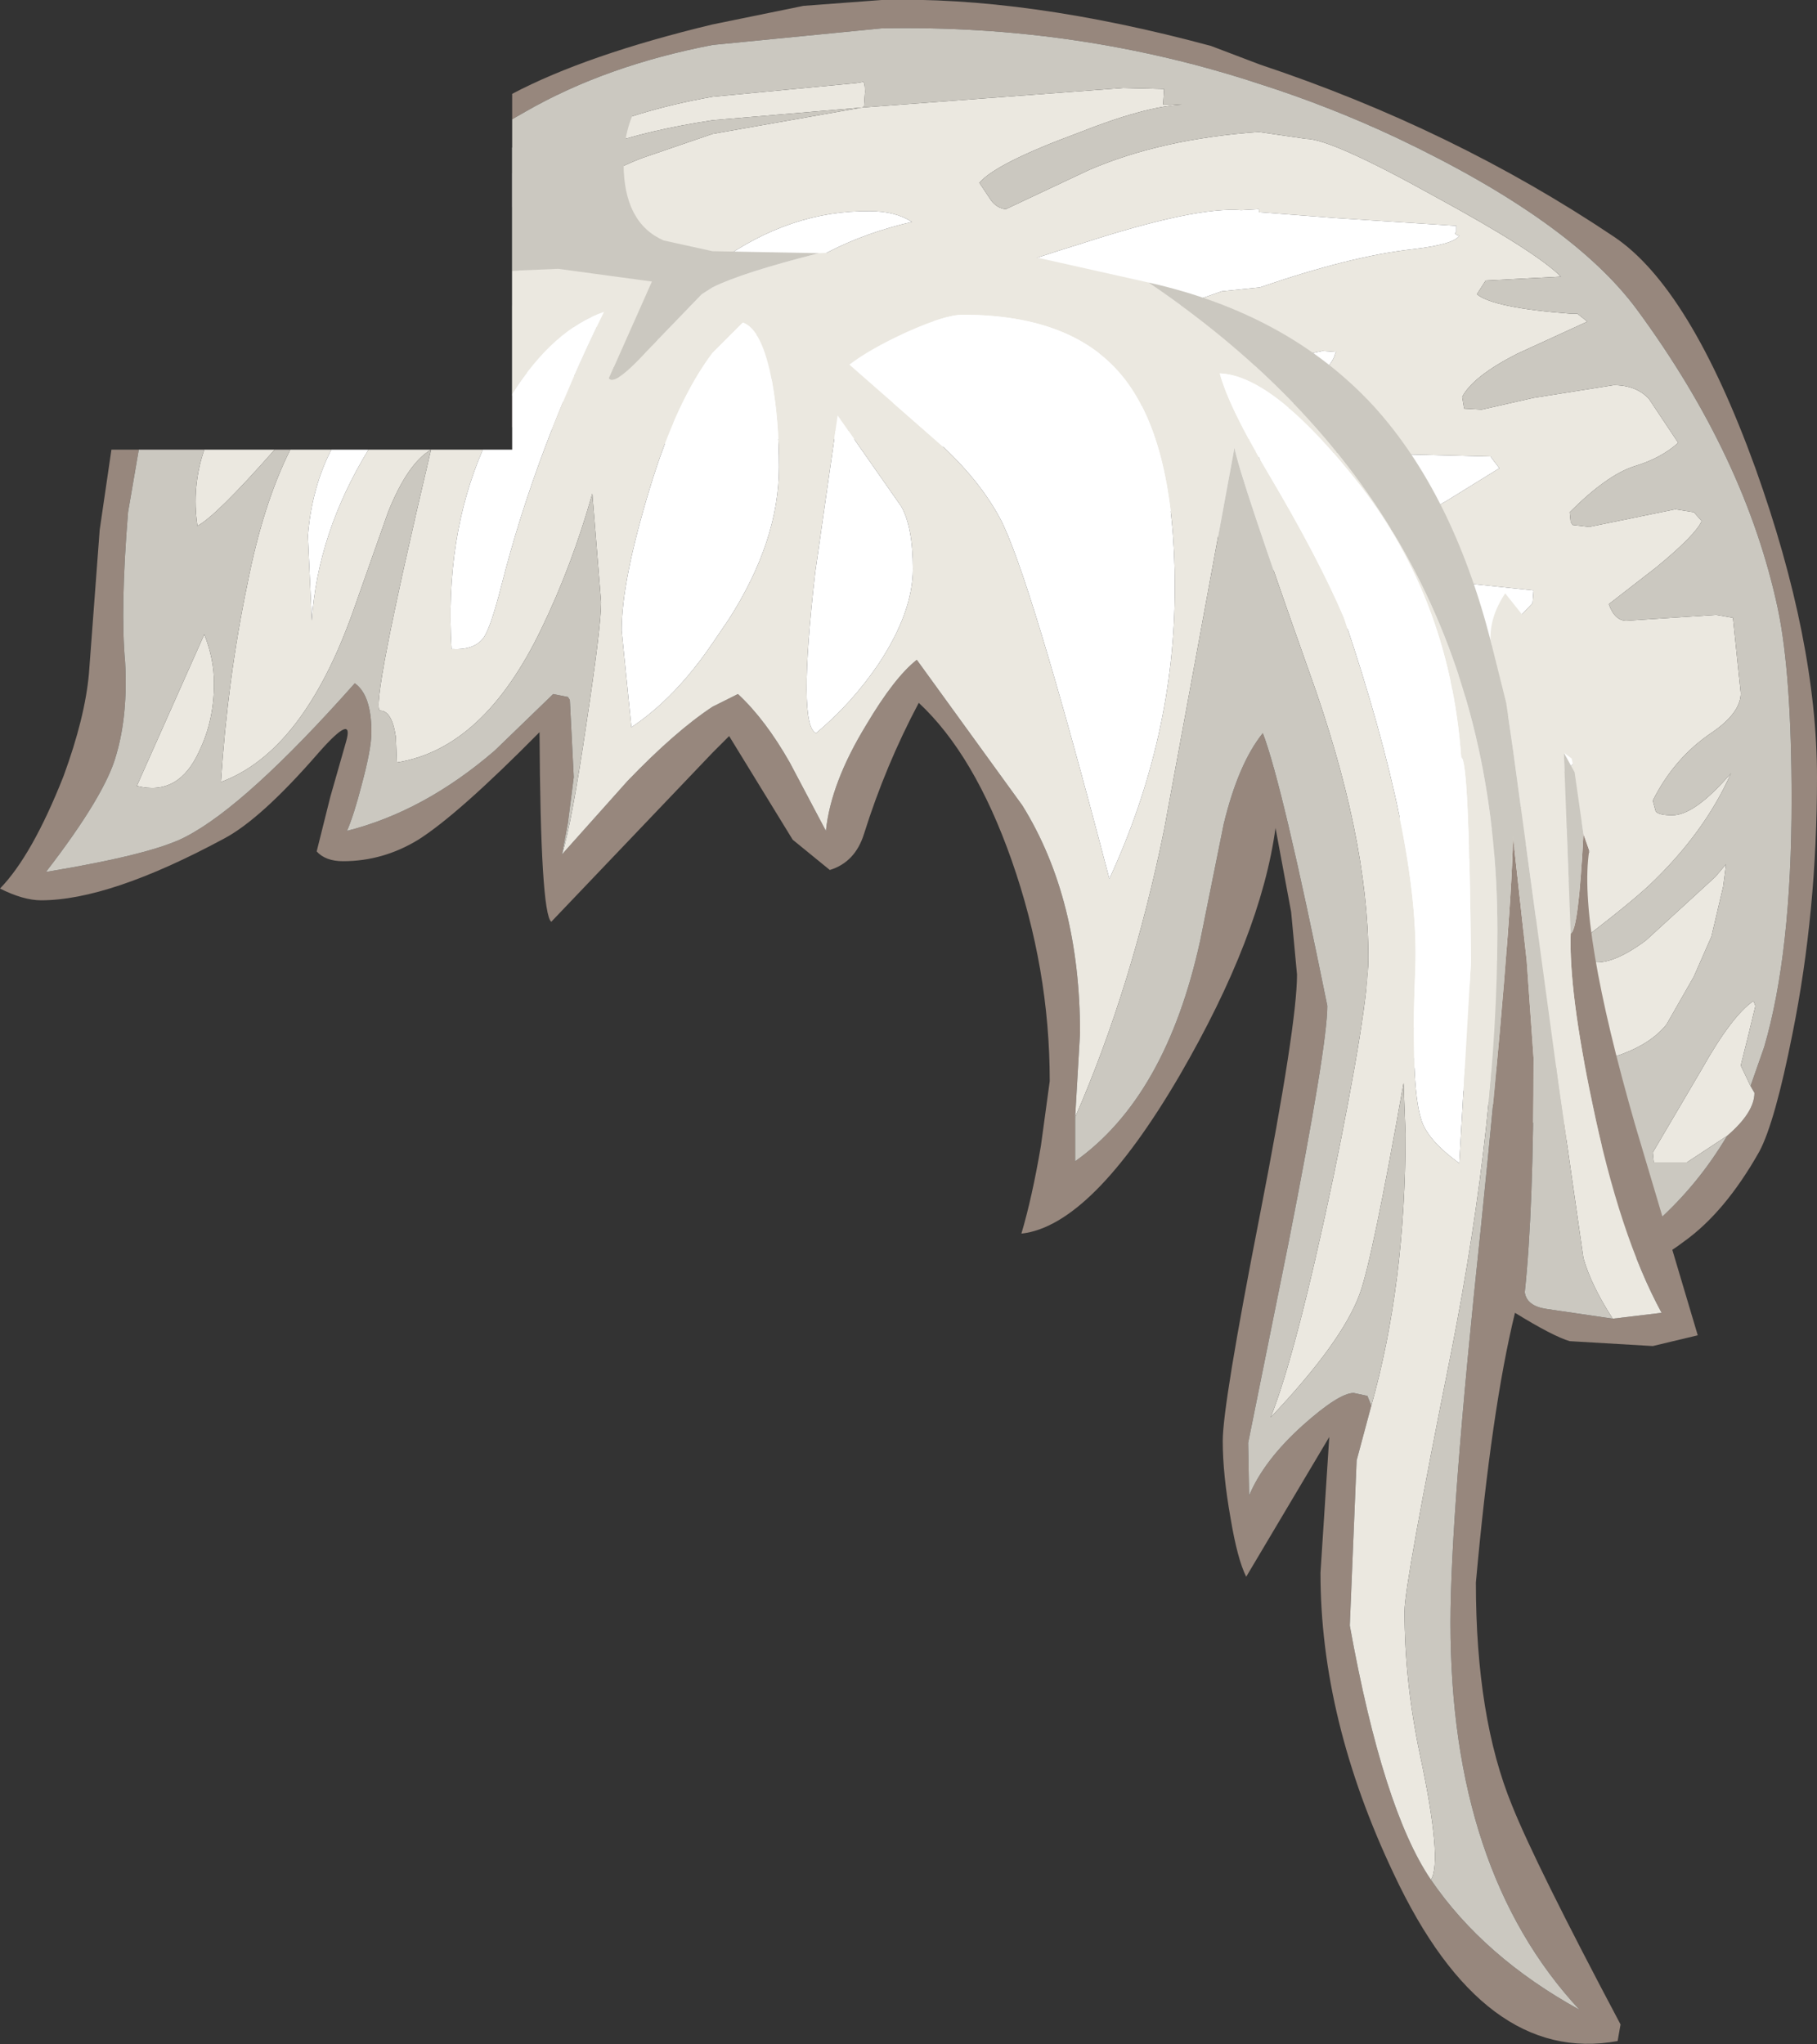 <?xml version="1.0" encoding="UTF-8" standalone="no"?>
<svg xmlns:ffdec="https://www.free-decompiler.com/flash" xmlns:xlink="http://www.w3.org/1999/xlink" ffdec:objectType="shape" height="104.55px" width="92.95px" xmlns="http://www.w3.org/2000/svg">
  <rect width="100%" height="100%" fill="#333333" stroke="none"/>
  <g transform="matrix(1.0, 0.0, 0.0, 1.0, 62.05, 49.7)">
    <path d="M-35.85 -43.6 L-35.85 -44.9 Q-32.05 -46.9 -25.6 -48.45 L-20.95 -49.4 -16.95 -49.7 Q-9.55 -49.9 -0.1 -47.35 L2.4 -46.4 Q12.3 -43.1 20.5 -37.6 24.4 -35.0 27.75 -25.75 30.9 -16.95 30.9 -9.95 30.9 -3.05 29.65 3.15 28.75 7.7 27.95 9.2 26.2 12.3 24.1 13.8 22.85 14.75 22.25 14.75 21.6 14.75 21.3 14.45 L20.9 13.85 20.75 13.25 Q20.6 12.15 19.4 10.35 18.35 8.7 17.75 8.35 17.9 7.75 18.3 7.55 18.95 7.7 20.7 9.85 L22.75 12.75 Q24.85 10.85 26.3 8.4 27.7 7.2 27.7 6.2 L27.5 5.85 28.2 3.85 Q29.6 -0.95 29.6 -8.8 29.6 -15.2 28.9 -18.55 27.25 -26.3 21.7 -33.85 18.35 -38.4 9.4 -42.65 6.0 -44.25 2.4 -45.4 -6.85 -48.45 -16.95 -48.25 L-25.6 -47.4 Q-31.05 -46.35 -35.15 -44.0 L-35.85 -43.6 M-30.7 -27.55 L-35.85 -27.85 -35.85 -29.45 -35.8 -29.45 -32.65 -29.05 -32.2 -29.0 Q-30.2 -28.35 -30.05 -28.1 -30.35 -27.75 -30.7 -27.55" fill="#97877d" fill-rule="evenodd" stroke="none"/>
    <path d="M27.5 5.85 L27.7 6.2 Q27.7 7.2 26.3 8.4 L24.25 9.75 22.55 9.75 22.5 9.25 25.0 5.0 Q26.55 2.25 27.65 1.5 L27.75 1.75 27.4 3.2 27.0 4.8 27.5 5.85 M8.95 4.1 L8.65 3.75 Q12.05 2.3 16.1 -2.2 19.8 -6.25 19.65 -7.25 L19.55 -7.55 18.85 -7.65 16.45 -6.7 Q14.0 -5.75 12.35 -5.75 L16.05 -8.65 Q18.75 -10.7 19.1 -11.45 L12.7 -14.2 12.0 -14.65 Q13.1 -15.5 14.65 -17.05 L16.35 -18.85 16.4 -19.5 13.1 -19.85 Q10.85 -20.2 9.1 -22.65 9.7 -22.8 11.9 -24.05 L14.65 -25.75 14.2 -26.35 2.4 -26.65 2.4 -27.7 4.05 -28.95 Q6.15 -31.0 6.25 -31.6 L6.3 -31.7 5.6 -31.75 2.4 -31.05 0.95 -30.95 Q-2.7 -29.7 -5.95 -27.65 L-7.3 -27.9 Q-6.55 -31.45 -4.55 -32.8 -4.0 -33.25 0.45 -34.8 L2.4 -35.0 Q7.05 -36.6 10.2 -36.95 12.35 -37.2 12.6 -37.65 12.3 -37.7 12.45 -37.85 L12.45 -38.15 6.25 -38.55 2.35 -38.85 2.35 -39.0 1.45 -38.95 Q-0.85 -39.15 -6.7 -37.25 -11.9 -35.65 -12.75 -34.95 -14.9 -33.2 -16.05 -29.85 -16.9 -27.6 -19.05 -27.65 -20.5 -27.75 -22.1 -29.75 -22.95 -30.75 -23.45 -31.7 -23.25 -35.05 -19.6 -36.85 -17.75 -37.8 -15.4 -38.35 -16.25 -38.9 -17.55 -38.9 -21.6 -38.95 -25.3 -36.3 L-25.6 -36.05 Q-28.45 -33.8 -28.55 -31.7 -28.65 -29.6 -27.0 -26.95 L-29.15 -27.05 -28.75 -27.5 -28.6 -27.5 -30.55 -30.65 -31.9 -33.75 -32.2 -34.7 Q-32.65 -33.85 -32.7 -32.95 L-32.65 -29.05 -35.8 -29.45 -34.25 -29.35 -35.3 -30.95 Q-35.75 -31.8 -35.85 -32.85 L-35.85 -34.05 Q-35.55 -39.1 -29.25 -41.6 L-25.6 -42.85 -17.95 -44.2 -25.6 -43.55 Q-32.15 -42.55 -34.7 -40.35 L-35.85 -39.1 -35.85 -40.85 -32.8 -42.55 Q-29.6 -44.05 -25.6 -44.75 L-18.25 -45.45 -17.95 -45.5 Q-17.8 -45.6 -17.8 -45.0 L-17.85 -44.25 -17.95 -44.2 -4.6 -45.2 -2.5 -45.15 -2.55 -44.35 -1.6 -44.35 Q-3.5 -44.25 -6.9 -42.9 -11.1 -41.35 -11.95 -40.35 L-11.35 -39.45 Q-11.05 -39.05 -10.6 -39.0 L-6.35 -41.0 Q-2.65 -42.6 2.35 -42.95 L4.75 -42.6 Q6.05 -42.6 11.35 -39.65 16.5 -36.85 17.8 -35.55 L13.95 -35.35 13.5 -34.65 Q14.35 -33.95 18.35 -33.65 L18.65 -33.65 19.15 -33.25 15.55 -31.6 Q13.3 -30.45 12.75 -29.4 L12.85 -28.8 13.75 -28.75 16.4 -29.35 20.5 -30.0 Q21.65 -30.0 22.3 -29.3 L23.8 -27.05 Q22.9 -26.25 21.55 -25.85 20.15 -25.4 18.25 -23.5 L18.3 -23.0 18.4 -22.85 19.25 -22.75 21.45 -23.2 23.65 -23.65 24.6 -23.5 25.0 -23.05 Q24.7 -22.35 22.7 -20.7 L20.25 -18.8 Q20.55 -17.95 21.15 -17.95 L25.75 -18.25 26.6 -18.1 27.0 -14.25 Q27.0 -13.25 25.55 -12.25 23.6 -10.95 22.5 -8.75 L22.65 -8.2 Q22.8 -8.0 23.5 -8.0 24.65 -8.0 26.5 -10.15 25.15 -7.1 22.3 -4.4 21.05 -3.25 18.25 -1.15 L18.45 -0.65 19.35 -0.5 Q20.4 -0.3 22.15 -1.6 L25.7 -4.85 26.25 -5.5 26.1 -4.35 25.5 -1.8 24.6 0.25 23.2 2.7 Q21.3 5.1 14.35 5.1 12.45 5.1 8.95 4.1 M2.35 -27.7 L2.35 -26.6 1.25 -26.7 2.35 -27.7" fill="#ebe8e0" fill-rule="evenodd" stroke="none"/>
    <path d="M-35.85 -43.6 L-35.15 -44.0 Q-31.05 -46.35 -25.6 -47.4 L-16.95 -48.25 Q-6.85 -48.45 2.4 -45.4 6.0 -44.25 9.4 -42.65 18.35 -38.4 21.7 -33.85 27.25 -26.3 28.9 -18.55 29.6 -15.2 29.6 -8.8 29.6 -0.95 28.2 3.85 L27.5 5.85 27.0 4.8 27.4 3.2 27.75 1.75 27.65 1.5 Q26.55 2.25 25.0 5.0 L22.5 9.25 22.55 9.75 24.25 9.75 26.3 8.4 Q24.85 10.85 22.75 12.75 L20.7 9.85 Q18.95 7.7 18.3 7.55 17.9 7.75 17.75 8.35 L13.15 6.25 Q9.55 4.65 8.95 4.1 12.45 5.1 14.35 5.1 21.3 5.1 23.2 2.7 L24.6 0.25 25.5 -1.8 26.1 -4.35 26.25 -5.5 25.7 -4.85 22.15 -1.6 Q20.4 -0.3 19.35 -0.5 L18.45 -0.65 18.25 -1.15 Q21.05 -3.25 22.3 -4.4 25.15 -7.1 26.5 -10.15 24.65 -8.0 23.5 -8.0 22.8 -8.0 22.65 -8.2 L22.5 -8.75 Q23.6 -10.95 25.55 -12.25 27.0 -13.25 27.0 -14.25 L26.6 -18.1 25.75 -18.25 21.15 -17.95 Q20.55 -17.95 20.25 -18.8 L22.7 -20.7 Q24.7 -22.35 25.0 -23.05 L24.6 -23.5 23.65 -23.65 21.45 -23.2 19.25 -22.75 18.4 -22.85 18.3 -23.0 18.25 -23.5 Q20.15 -25.4 21.55 -25.85 22.9 -26.25 23.8 -27.05 L22.3 -29.3 Q21.65 -30.0 20.5 -30.0 L16.4 -29.35 13.75 -28.75 12.85 -28.8 12.75 -29.4 Q13.3 -30.45 15.55 -31.6 L19.15 -33.25 18.65 -33.65 18.35 -33.65 Q14.35 -33.95 13.5 -34.65 L13.95 -35.35 17.8 -35.55 Q16.5 -36.85 11.35 -39.65 6.05 -42.6 4.75 -42.6 L2.35 -42.95 Q-2.65 -42.6 -6.35 -41.0 L-10.6 -39.0 Q-11.05 -39.05 -11.35 -39.45 L-11.95 -40.35 Q-11.1 -41.35 -6.9 -42.9 -3.5 -44.25 -1.6 -44.35 L-2.55 -44.35 -2.5 -45.15 -4.6 -45.2 -17.95 -44.2 -17.85 -44.25 -17.8 -45.0 Q-17.8 -45.6 -17.95 -45.5 L-18.25 -45.45 -25.6 -44.75 Q-29.6 -44.05 -32.8 -42.55 L-35.85 -40.85 -35.85 -43.6 M-29.15 -27.05 Q-30.35 -27.15 -30.7 -27.55 -30.35 -27.75 -30.05 -28.1 -30.2 -28.35 -32.2 -29.0 L-32.65 -29.05 -32.7 -32.95 Q-32.65 -33.85 -32.2 -34.7 L-31.9 -33.75 -30.55 -30.65 -28.6 -27.5 -28.75 -27.5 -29.15 -27.05 M-35.85 -29.45 L-35.85 -32.85 Q-35.75 -31.8 -35.3 -30.95 L-34.25 -29.35 -35.8 -29.45 -35.85 -29.45 M-35.85 -34.05 L-35.85 -39.1 -34.7 -40.35 Q-32.15 -42.55 -25.6 -43.55 L-17.95 -44.2 -25.6 -42.85 -29.25 -41.6 Q-35.55 -39.1 -35.85 -34.05" fill="#cbc8c0" fill-rule="evenodd" stroke="none"/>
    <path d="M8.65 3.75 Q7.85 2.25 7.85 1.25 7.85 -0.8 9.1 -5.85 L10.35 -11.65 Q10.35 -13.25 8.4 -15.8 6.15 -18.75 2.4 -20.95 L1.85 -21.3 Q-9.05 -28.4 -25.6 -27.05 L-27.0 -26.95 Q-28.65 -29.6 -28.55 -31.7 -28.45 -33.8 -25.6 -36.05 L-25.3 -36.3 Q-21.6 -38.95 -17.55 -38.9 -16.25 -38.9 -15.4 -38.35 -17.75 -37.8 -19.6 -36.85 -23.25 -35.05 -23.45 -31.7 -22.95 -30.75 -22.1 -29.75 -20.5 -27.75 -19.05 -27.65 -16.9 -27.6 -16.05 -29.85 -14.9 -33.2 -12.75 -34.95 -11.9 -35.65 -6.7 -37.25 -0.85 -39.15 1.45 -38.95 L2.35 -39.0 2.35 -38.85 6.25 -38.55 12.45 -38.15 12.45 -37.85 Q12.3 -37.7 12.6 -37.65 12.35 -37.2 10.2 -36.95 7.05 -36.6 2.4 -35.0 L0.45 -34.8 Q-4.0 -33.25 -4.55 -32.8 -6.55 -31.45 -7.3 -27.9 L-5.95 -27.65 Q-2.7 -29.7 0.95 -30.95 L2.4 -31.05 5.6 -31.75 6.3 -31.7 6.25 -31.6 Q6.15 -31.0 4.05 -28.95 L2.4 -27.7 2.35 -27.7 1.25 -26.7 2.35 -26.6 2.4 -23.75 2.4 -26.65 14.2 -26.35 14.65 -25.75 11.9 -24.05 Q9.7 -22.8 9.1 -22.65 10.85 -20.2 13.1 -19.85 L16.4 -19.5 16.35 -18.85 14.65 -17.05 Q13.1 -15.5 12.0 -14.65 L12.7 -14.2 19.1 -11.45 Q18.75 -10.7 16.05 -8.65 L12.35 -5.75 Q14.0 -5.75 16.45 -6.7 L18.85 -7.65 19.55 -7.55 19.65 -7.25 Q19.8 -6.25 16.1 -2.2 12.05 2.3 8.65 3.75" fill="#ffffff" fill-rule="evenodd" stroke="none"/>
    <path d="M20.45 17.75 L22.95 17.45 Q20.8 13.5 19.4 6.7 18.2 1.0 18.3 -1.95 18.7 -2.1 18.95 -7.05 L19.25 -6.2 Q18.65 -2.4 21.6 7.85 L24.8 18.6 22.5 19.15 18.25 18.9 Q17.4 18.65 15.45 17.45 14.25 22.35 13.45 31.25 13.45 38.15 15.3 42.65 16.5 45.65 20.85 53.85 L20.7 54.7 Q13.85 55.95 9.25 46.15 5.5 38.25 5.5 30.75 L5.95 23.8 1.7 30.95 Q1.25 30.05 0.9 27.95 0.5 25.7 0.5 24.0 0.5 22.15 2.4 12.45 4.3 2.7 4.3 0.15 L4.0 -3.05 3.2 -7.35 Q2.45 -1.85 -1.7 5.3 -6.2 13.0 -9.8 13.4 -9.25 11.55 -8.8 8.9 L-8.35 5.6 Q-8.35 -0.15 -10.3 -5.7 -12.2 -11.1 -15.05 -13.75 -16.75 -10.55 -17.85 -7.05 -18.3 -5.6 -19.6 -5.2 L-21.5 -6.75 -24.75 -12.05 -25.6 -11.2 -33.85 -2.55 Q-34.4 -3.0 -34.45 -12.25 -38.6 -8.05 -40.65 -6.75 -42.45 -5.65 -44.5 -5.65 -45.4 -5.65 -45.85 -6.15 L-45.15 -8.95 -44.35 -11.75 Q-43.9 -13.3 -45.75 -11.2 -48.7 -7.8 -50.6 -6.8 -56.45 -3.65 -59.95 -3.65 -60.85 -3.65 -62.05 -4.25 -60.4 -5.95 -58.8 -10.0 -57.7 -13.0 -57.5 -15.25 L-56.95 -22.6 -56.35 -26.7 -54.95 -26.7 -55.5 -23.5 Q-55.9 -18.55 -55.65 -15.85 -55.5 -13.15 -56.1 -11.1 -56.65 -9.05 -59.7 -5.1 -54.25 -6.0 -52.55 -6.9 -49.45 -8.5 -43.9 -14.75 -43.05 -14.15 -43.05 -12.25 -43.05 -11.4 -43.55 -9.55 -43.95 -8.0 -44.3 -7.2 -40.35 -8.2 -36.75 -11.3 L-33.75 -14.2 -33.0 -14.05 -32.9 -13.9 -32.7 -9.95 -33.0 -7.6 -33.3 -6.0 -29.95 -9.75 Q-27.5 -12.3 -25.6 -13.55 L-24.3 -14.2 Q-22.9 -12.9 -21.65 -10.7 L-19.8 -7.2 Q-19.55 -9.65 -17.75 -12.6 -16.3 -15.05 -15.15 -15.95 L-9.75 -8.5 Q-6.8 -3.75 -6.8 3.15 L-7.05 7.45 -7.05 9.7 Q-2.4 6.4 -0.65 -1.6 L0.55 -7.55 Q1.3 -10.65 2.55 -12.2 3.55 -9.6 5.85 1.75 5.85 3.8 3.85 13.95 L1.8 24.1 1.85 26.8 Q2.6 25.0 4.6 23.2 6.45 21.55 7.2 21.55 L7.9 21.7 8.1 22.2 7.35 25.0 7.0 33.45 Q8.7 42.85 11.15 46.45 13.85 50.4 18.75 53.1 12.15 46.0 12.15 33.3 12.15 27.75 13.7 13.15 15.25 -2.0 15.35 -6.9 L16.05 -0.55 16.4 4.4 Q16.4 12.2 15.95 16.4 16.05 17.1 17.05 17.25 L20.45 17.75" fill="#97877d" fill-rule="evenodd" stroke="none"/>
    <path d="M2.85 -25.45 Q5.4 -21.15 6.7 -18.1 10.6 -6.55 10.35 -0.15 10.1 5.85 10.65 7.55 10.95 8.6 12.6 9.8 L13.2 -0.5 Q13.1 -10.95 12.7 -10.95 12.1 -19.4 6.95 -25.6 2.95 -30.5 0.35 -30.6 0.8 -28.9 2.85 -25.45 M14.2 -16.95 Q14.15 -18.15 14.95 -19.35 L17.3 -16.4 Q18.0 -15.75 18.75 -15.75 20.15 -15.75 20.75 -14.7 21.5 -13.3 21.5 -9.45 L21.35 -5.4 20.15 -5.25 19.25 -6.2 18.95 -7.05 18.5 -10.2 18.35 -10.9 17.95 -11.2 18.3 -1.95 Q18.2 1.0 19.4 6.7 20.8 13.5 22.95 17.45 L20.45 17.75 Q19.35 16.05 18.95 14.65 L17.7 5.95 15.35 -11.35 15.0 -13.75 14.2 -16.95 M-51.6 -26.7 L-48.0 -26.7 Q-51.0 -23.3 -51.95 -22.8 -52.25 -24.8 -51.6 -26.7 M-47.2 -26.7 L-45.1 -26.7 Q-46.1 -24.75 -46.3 -22.3 L-46.1 -17.95 Q-45.8 -22.45 -43.2 -26.7 L-40.0 -26.7 -37.35 -26.7 Q-39.3 -22.2 -38.95 -16.5 L-38.9 -16.5 Q-37.75 -16.45 -37.3 -17.1 -36.95 -17.6 -36.4 -19.75 -34.65 -26.65 -31.15 -33.75 -33.75 -32.85 -35.85 -29.55 L-35.85 -35.85 -33.5 -35.95 -28.7 -35.3 -30.9 -30.35 Q-30.6 -29.95 -28.95 -31.75 L-26.15 -34.65 -25.6 -35.0 Q-24.1 -35.75 -20.15 -36.75 -12.15 -37.05 -10.45 -36.85 L-3.3 -35.25 Q14.55 -23.2 14.55 -2.1 14.55 7.45 12.2 19.4 9.8 31.35 9.8 32.7 9.8 36.35 10.6 40.1 11.75 45.5 11.15 46.45 8.7 42.85 7.0 33.45 L7.35 25.0 8.1 22.2 Q9.85 16.0 9.85 8.3 L9.75 5.7 Q8.15 14.75 7.5 16.5 6.6 18.95 2.95 22.8 4.25 19.55 6.15 10.55 7.95 1.8 7.95 -0.7 7.95 -6.95 4.9 -15.4 1.35 -25.4 1.1 -26.8 L-2.5 -7.25 Q-4.15 0.8 -7.05 7.45 L-6.8 3.15 Q-6.8 -3.75 -9.75 -8.5 L-15.15 -15.95 Q-16.3 -15.05 -17.75 -12.6 -19.55 -9.65 -19.8 -7.2 L-21.65 -10.7 Q-22.9 -12.9 -24.3 -14.2 L-25.6 -13.55 Q-27.5 -12.3 -29.95 -9.75 L-33.3 -6.0 Q-32.8 -7.6 -32.05 -12.7 -31.3 -17.65 -31.3 -18.9 L-31.75 -24.45 Q-32.8 -20.75 -34.35 -17.55 -37.3 -11.4 -41.75 -10.7 L-41.8 -12.0 Q-42.0 -13.35 -42.6 -13.35 -43.15 -13.35 -40.0 -26.7 -41.2 -26.0 -42.2 -23.5 L-44.0 -18.4 Q-46.55 -11.25 -50.75 -9.7 -50.4 -15.0 -49.4 -19.8 -48.6 -23.9 -47.2 -26.7 M-51.6 -17.25 Q-51.1 -16.0 -51.1 -14.75 -51.1 -12.85 -51.85 -11.3 -52.9 -8.95 -55.05 -9.5 L-51.6 -17.25 M-15.7 -32.7 Q-17.55 -31.85 -18.6 -31.05 L-13.75 -26.8 Q-11.9 -25.05 -10.9 -23.2 -9.4 -20.4 -5.3 -4.75 -1.95 -12.0 -1.95 -19.65 -1.95 -27.0 -4.5 -30.3 -7.05 -33.6 -12.8 -33.6 -13.7 -33.6 -15.7 -32.7 M-25.6 -31.65 Q-27.45 -29.2 -28.8 -24.75 -30.25 -20.0 -30.25 -17.45 L-29.75 -12.5 Q-27.5 -14.0 -25.6 -16.8 L-24.75 -18.05 Q-22.2 -22.05 -22.2 -25.8 -22.2 -28.2 -22.55 -30.15 -23.05 -32.85 -24.05 -33.2 L-25.6 -31.65 M-20.3 -12.2 Q-18.45 -13.75 -17.1 -15.75 -15.35 -18.4 -15.35 -20.6 -15.35 -22.75 -15.95 -23.8 L-19.2 -28.45 -20.35 -20.4 Q-21.25 -12.55 -20.3 -12.2" fill="#ebe8e0" fill-rule="evenodd" stroke="none"/>
    <path d="M14.2 -16.95 L15.0 -13.75 15.35 -11.35 17.7 5.95 18.95 14.65 Q19.35 16.05 20.45 17.75 L17.05 17.25 Q16.05 17.1 15.95 16.4 16.4 12.2 16.4 4.4 L16.05 -0.55 15.35 -6.9 Q15.25 -2.0 13.7 13.15 12.15 27.75 12.15 33.3 12.15 46.0 18.75 53.1 13.85 50.4 11.15 46.45 11.75 45.5 10.6 40.1 9.8 36.35 9.8 32.7 9.8 31.35 12.2 19.4 14.55 7.45 14.55 -2.1 14.55 -23.2 -3.3 -35.25 3.85 -33.65 8.2 -28.95 12.25 -24.5 14.2 -16.95 M18.3 -1.95 L17.95 -11.2 18.5 -10.2 18.95 -7.05 Q18.7 -2.1 18.3 -1.95 M-54.95 -26.7 L-51.6 -26.7 Q-52.25 -24.8 -51.95 -22.8 -51.0 -23.3 -48.0 -26.7 L-47.2 -26.7 Q-48.6 -23.9 -49.4 -19.8 -50.4 -15.0 -50.75 -9.7 -46.55 -11.25 -44.0 -18.4 L-42.2 -23.5 Q-41.2 -26.0 -40.0 -26.7 -43.15 -13.35 -42.6 -13.35 -42.0 -13.35 -41.8 -12.0 L-41.75 -10.7 Q-37.3 -11.4 -34.35 -17.55 -32.8 -20.75 -31.75 -24.45 L-31.3 -18.9 Q-31.3 -17.65 -32.05 -12.7 -32.8 -7.6 -33.3 -6.0 L-33.0 -7.6 -32.7 -9.95 -32.9 -13.9 -33.0 -14.05 -33.75 -14.2 -36.75 -11.3 Q-40.35 -8.2 -44.3 -7.2 -43.95 -8.0 -43.55 -9.55 -43.05 -11.4 -43.05 -12.25 -43.05 -14.15 -43.9 -14.75 -49.45 -8.5 -52.55 -6.9 -54.25 -6.0 -59.7 -5.1 -56.65 -9.05 -56.1 -11.1 -55.5 -13.15 -55.65 -15.85 -55.9 -18.55 -55.5 -23.5 L-54.95 -26.7 M-35.85 -35.85 L-35.85 -42.15 Q-34.5 -43.0 -31.2 -44.1 -29.95 -44.55 -29.05 -44.95 L-29.4 -44.4 Q-30.15 -43.1 -30.15 -41.35 -30.15 -38.3 -28.1 -37.4 L-25.6 -36.85 -20.15 -36.75 Q-24.1 -35.75 -25.6 -35.0 L-26.15 -34.65 -28.95 -31.75 Q-30.6 -29.95 -30.9 -30.35 L-28.7 -35.3 -33.5 -35.95 -35.85 -35.85 M8.1 22.2 L7.9 21.7 7.2 21.55 Q6.45 21.55 4.6 23.2 2.6 25.0 1.85 26.8 L1.8 24.1 3.85 13.95 Q5.85 3.8 5.85 1.75 3.55 -9.6 2.55 -12.2 1.3 -10.65 0.55 -7.55 L-0.65 -1.6 Q-2.4 6.4 -7.05 9.7 L-7.05 7.45 Q-4.15 0.8 -2.5 -7.25 L1.1 -26.8 Q1.35 -25.4 4.9 -15.4 7.95 -6.95 7.95 -0.7 7.95 1.8 6.15 10.55 4.25 19.55 2.95 22.8 6.6 18.95 7.5 16.5 8.15 14.75 9.75 5.7 L9.85 8.3 Q9.85 16.0 8.1 22.2 M-51.6 -17.25 L-55.05 -9.5 Q-52.9 -8.95 -51.85 -11.3 -51.1 -12.85 -51.1 -14.75 -51.1 -16.0 -51.6 -17.25" fill="#cbc8c0" fill-rule="evenodd" stroke="none"/>
    <path d="M2.85 -25.45 Q0.8 -28.9 0.35 -30.6 2.95 -30.5 6.95 -25.6 12.1 -19.4 12.7 -10.95 13.1 -10.95 13.2 -0.5 L12.6 9.8 Q10.95 8.6 10.65 7.55 10.1 5.85 10.35 -0.15 10.6 -6.55 6.7 -18.1 5.4 -21.15 2.85 -25.45 M-45.1 -26.7 L-43.2 -26.7 Q-45.8 -22.45 -46.1 -17.95 L-46.3 -22.3 Q-46.1 -24.75 -45.1 -26.7 M-37.35 -26.7 L-35.85 -26.7 -35.85 -29.55 Q-33.75 -32.85 -31.15 -33.75 -34.65 -26.65 -36.4 -19.75 -36.95 -17.6 -37.3 -17.1 -37.75 -16.45 -38.9 -16.5 L-38.95 -16.5 Q-39.3 -22.2 -37.35 -26.7 M-15.7 -32.7 Q-13.7 -33.6 -12.8 -33.6 -7.05 -33.6 -4.5 -30.3 -1.95 -27.0 -1.95 -19.65 -1.95 -12.0 -5.3 -4.75 -9.4 -20.4 -10.9 -23.2 -11.9 -25.05 -13.75 -26.8 L-18.6 -31.05 Q-17.55 -31.85 -15.7 -32.7 M-20.3 -12.2 Q-21.25 -12.55 -20.35 -20.4 L-19.2 -28.45 -15.95 -23.8 Q-15.35 -22.75 -15.35 -20.6 -15.35 -18.4 -17.1 -15.75 -18.45 -13.75 -20.3 -12.2 M-25.6 -31.65 L-24.05 -33.2 Q-23.05 -32.85 -22.55 -30.15 -22.2 -28.2 -22.2 -25.8 -22.2 -22.05 -24.75 -18.05 L-25.6 -16.8 Q-27.5 -14.0 -29.75 -12.5 L-30.25 -17.45 Q-30.25 -20.0 -28.8 -24.75 -27.45 -29.2 -25.6 -31.65" fill="#ffffff" fill-rule="evenodd" stroke="none"/>
  </g>
</svg>
